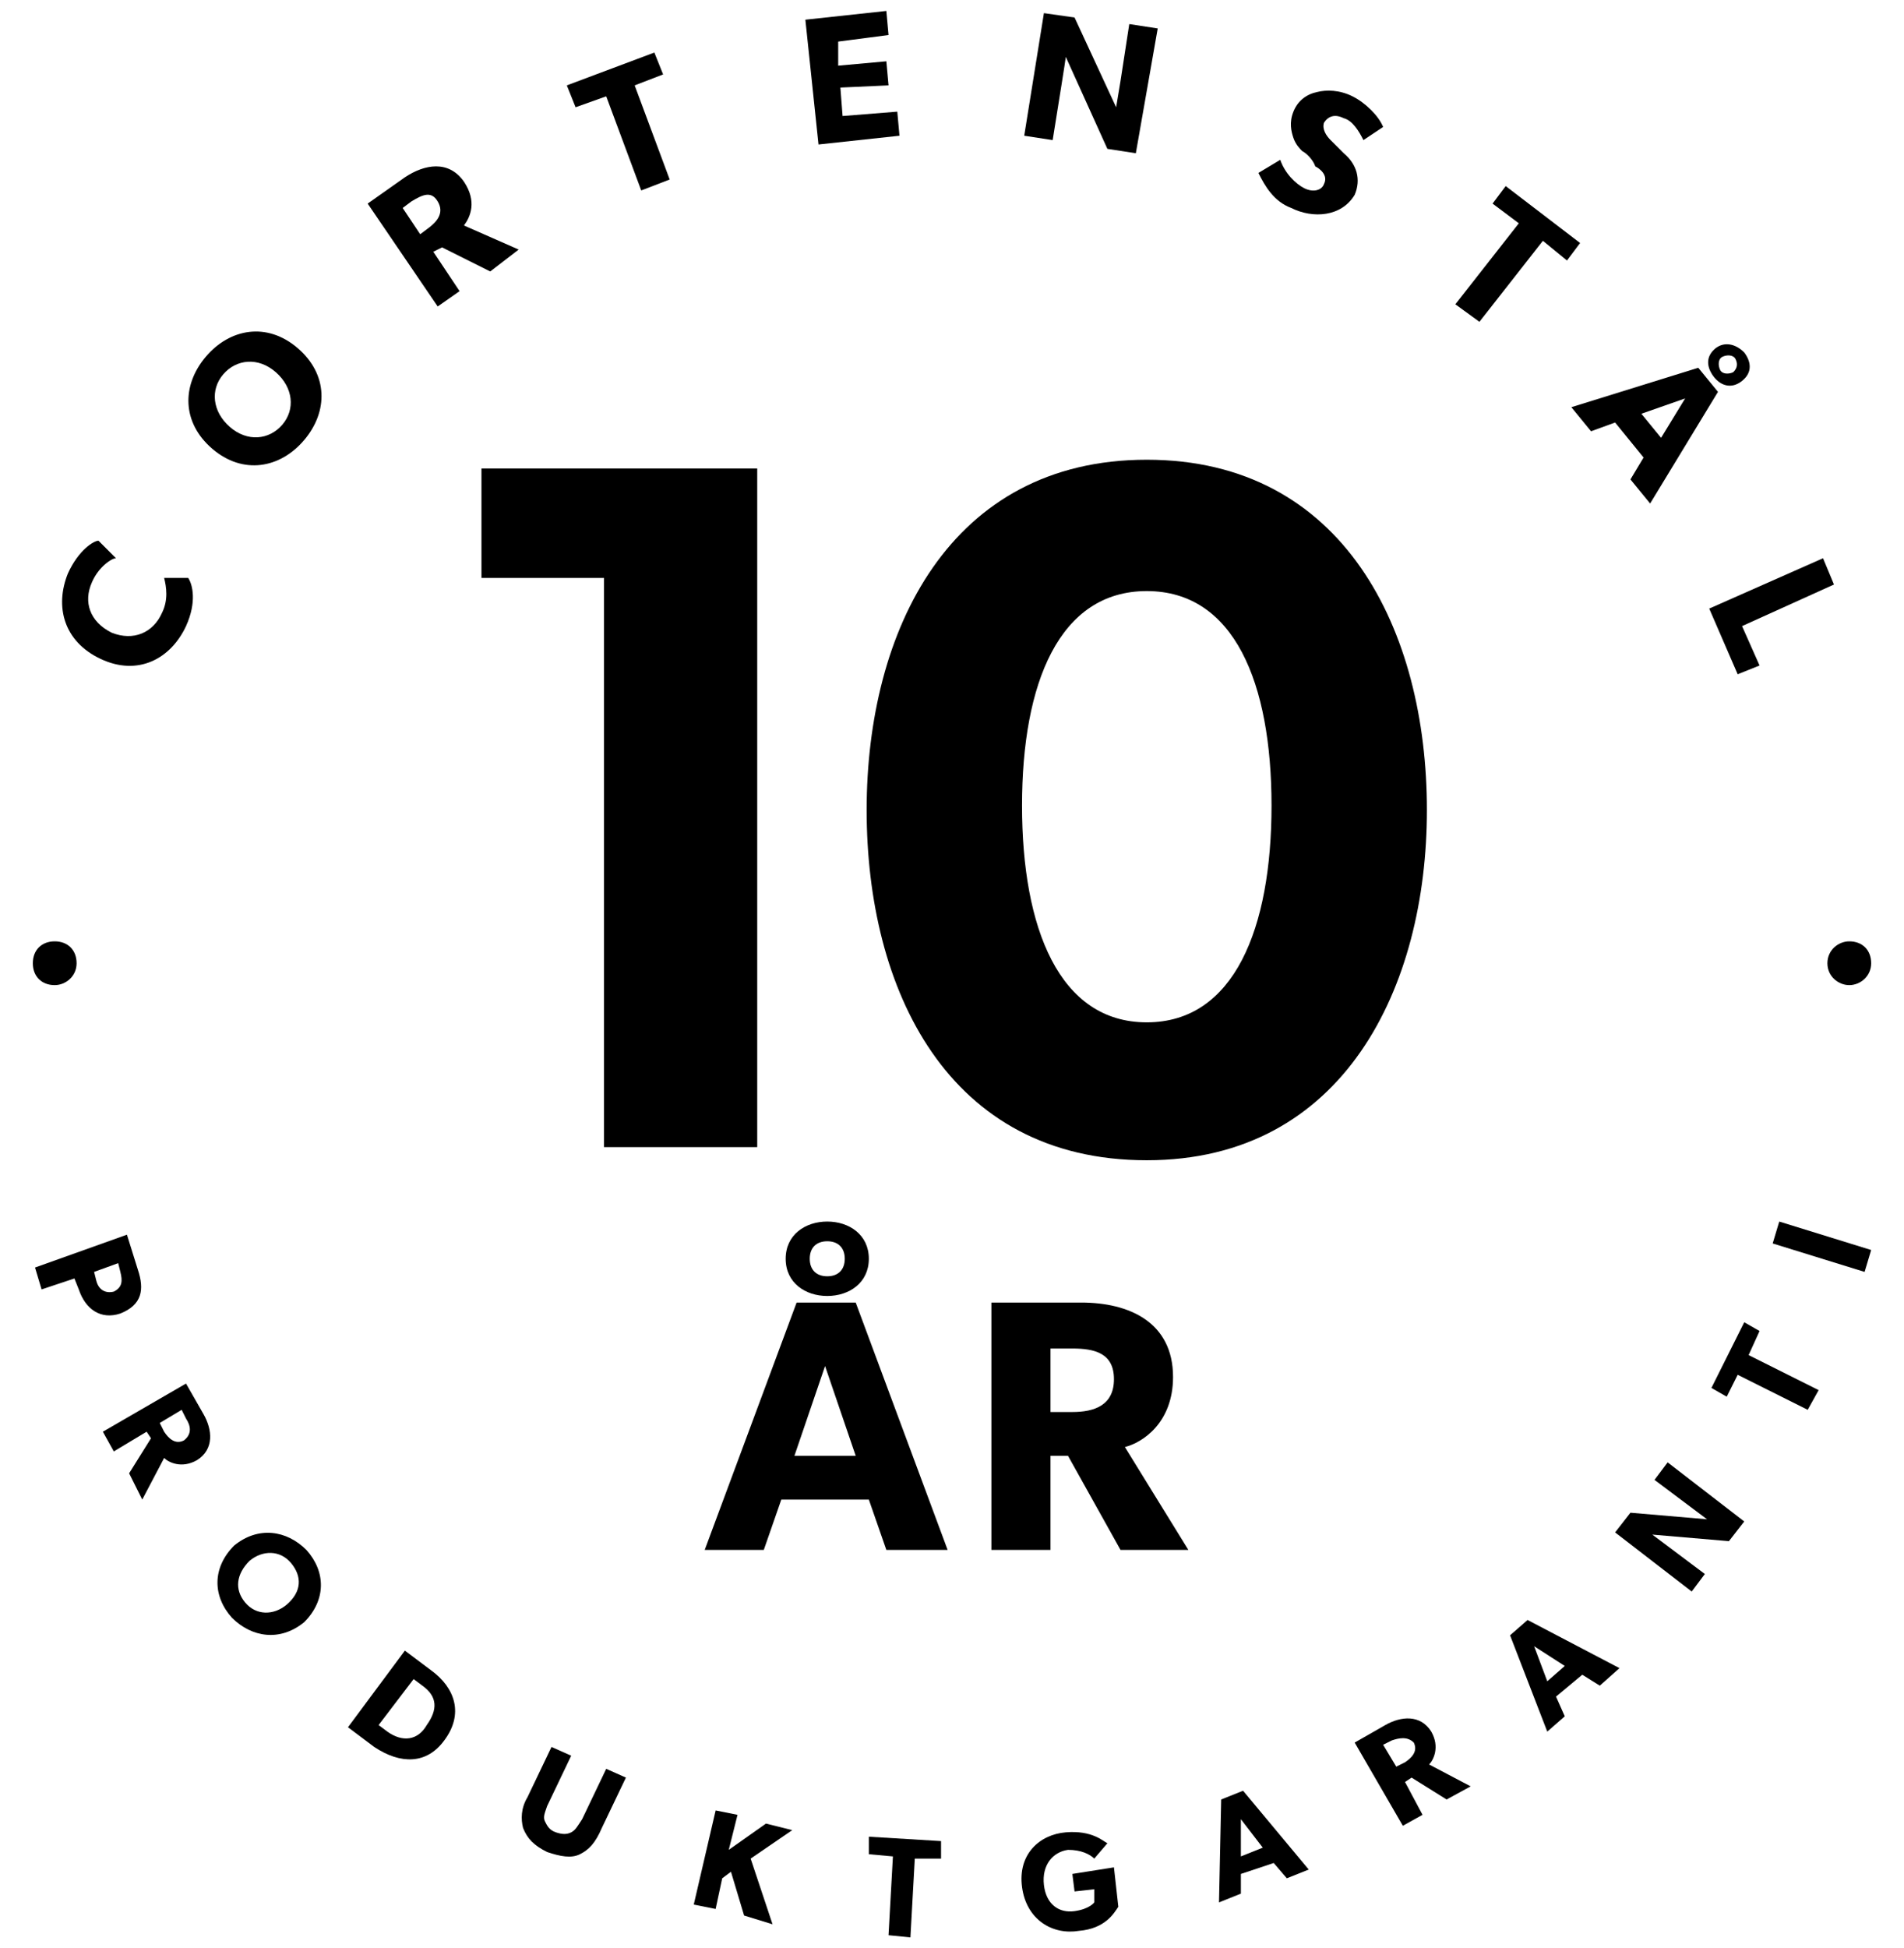 <?xml version="1.0" encoding="utf-8"?>
<!-- Generator: Adobe Illustrator 24.3.0, SVG Export Plug-In . SVG Version: 6.00 Build 0)  -->
<svg version="1.1" id="Layer_1" xmlns="http://www.w3.org/2000/svg" xmlns:xlink="http://www.w3.org/1999/xlink" x="0px" y="0px"
	 viewBox="0 0 87 89" style="enable-background:new 0 0 87 89;" xml:space="preserve">
<g fill="currentColor">
	<path class="st0" d="M40.5,70.8l-0.8-2.3h-4l-0.8,2.3h-2.7l4.2-11.3h2.7l4.2,11.3H40.5z M37.8,59.2c-1,0-1.9-0.6-1.9-1.7
		c0-1.1,0.9-1.7,1.9-1.7c1,0,1.9,0.6,1.9,1.7C39.7,58.6,38.8,59.2,37.8,59.2z M37.7,62.4l-1.4,4.1h2.8L37.7,62.4z M37.8,56.7
		c-0.5,0-0.8,0.3-0.8,0.8c0,0.5,0.3,0.8,0.8,0.8c0.5,0,0.8-0.3,0.8-0.8C38.6,57,38.3,56.7,37.8,56.7z"/>
	<path class="st0" d="M51.2,70.8l-2.4-4.3H48v4.3h-2.7V59.5h4.1c2.2,0,4.2,0.9,4.2,3.4c0,2.1-1.4,3-2.2,3.2l2.9,4.7L51.2,70.8
		L51.2,70.8z M49,61.6h-1v2.9h1c1,0,1.9-0.3,1.9-1.5C50.9,61.8,50,61.6,49,61.6z"/>
	<path class="st0" d="M27.6,52.4v-26H22v-5h12.6v31H27.6z"/>
	<path class="st0" d="M52.4,53c-9.1,0-12.8-7.8-12.8-16c0-8.2,3.8-16,12.8-16s12.8,7.8,12.8,16C65.2,45.1,61.4,53,52.4,53z M52.4,27
		c-4,0-5.7,4.2-5.7,9.8s1.7,9.9,5.7,9.9s5.7-4.3,5.7-9.9C58.1,31.2,56.4,27,52.4,27z"/>
	<path class="st0" d="M8.5,28.6c-0.7,1.5-2.2,2.3-3.9,1.5s-2.1-2.4-1.5-3.9c0.5-1.1,1.2-1.5,1.4-1.5l0.8,0.8c-0.2,0-0.8,0.4-1.1,1.1
		c-0.4,0.9-0.1,1.8,0.9,2.3c1,0.4,1.9,0,2.3-0.9c0.3-0.6,0.2-1.2,0.1-1.6l1.1,0C8.8,26.7,9,27.5,8.5,28.6z"/>
	<path class="st0" d="M13.9,20.1c-1.1,1.3-2.8,1.6-4.2,0.4c-1.4-1.2-1.4-2.9-0.3-4.2c1.1-1.3,2.8-1.6,4.2-0.4
		C15,17.1,15,18.8,13.9,20.1z M10.2,17.1c-0.6,0.7-0.5,1.7,0.3,2.4c0.8,0.7,1.8,0.6,2.4-0.1c0.6-0.7,0.5-1.7-0.3-2.4
		C11.8,16.3,10.8,16.4,10.2,17.1z"/>
	<path class="st0" d="M22.4,12.4l-2.2-1.1l-0.4,0.2l1.2,1.8L20,14l-3.2-4.7l1.7-1.2c0.9-0.6,2-0.8,2.7,0.2c0.6,0.9,0.3,1.6,0,2
		l2.5,1.1L22.4,12.4z M18.8,9.2l-0.4,0.3l0.8,1.2l0.4-0.3c0.4-0.3,0.7-0.7,0.4-1.2C19.7,8.7,19.3,8.9,18.8,9.2z"/>
	<path class="st0" d="M29,3.9l1.6,4.3l-1.3,0.5l-1.6-4.3l-1.4,0.5l-0.4-1l4-1.5l0.4,1L29,3.9z"/>
	<path class="st0" d="M37.4,6.6l-0.6-5.7l3.7-0.4l0.1,1.1l-2.3,0.3L38.3,3l2.2-0.2l0.1,1.1L38.4,4l0.1,1.3L41,5.1l0.1,1.1L37.4,6.6z
		"/>
	<path class="st0" d="M50.6,6.8l-1.9-4.2c0,0-0.1,0.7-0.2,1.3l-0.4,2.5l-1.3-0.2l0.9-5.6l1.4,0.2L51,4.9c0,0,0.1-0.6,0.2-1.2
		l0.4-2.6l1.3,0.2L51.9,7L50.6,6.8z"/>
	<path class="st0" d="M59,9.5c-0.8-0.3-1.2-1-1.5-1.6l1-0.6c0.2,0.6,0.7,1.1,1.1,1.3c0.4,0.2,0.8,0.1,0.9-0.2
		c0.2-0.4-0.2-0.7-0.4-0.8C60,7.3,59.7,7,59.5,6.9c-0.1-0.1-0.3-0.3-0.4-0.6c-0.1-0.3-0.2-0.7,0-1.2c0.2-0.5,0.6-0.8,1.1-0.9
		c0.4-0.1,1-0.1,1.6,0.2c0.6,0.3,1.2,0.9,1.4,1.4l-0.9,0.6c-0.2-0.4-0.5-0.9-0.9-1c-0.4-0.2-0.7-0.1-0.9,0.2
		c-0.1,0.3,0.1,0.6,0.3,0.8c0.2,0.2,0.5,0.5,0.6,0.6c0.6,0.5,0.8,1.2,0.5,1.9C61.3,9.9,60,10,59,9.5z"/>
	<path class="st0" d="M70.5,11l-2.9,3.7l-1.1-0.8l2.9-3.7l-1.2-0.9l0.6-0.8l3.4,2.6l-0.6,0.8L70.5,11z"/>
	<path class="st0" d="M74.5,21.9l0.6-1l-1.3-1.6l-1.1,0.4l-0.9-1.1l5.8-1.8l0.9,1.1L75.4,23L74.5,21.9z M77,18.2l-2,0.7l0.9,1.1
		L77,18.2z M78.3,17.2c-0.3-0.4-0.4-0.9,0.1-1.3c0.4-0.3,0.9-0.2,1.3,0.2c0.3,0.4,0.4,0.9-0.1,1.3C79.1,17.8,78.6,17.6,78.3,17.2z
		 M79.3,16.4c-0.1-0.2-0.4-0.2-0.6-0.1c-0.2,0.1-0.2,0.4-0.1,0.6c0.1,0.2,0.4,0.2,0.6,0.1C79.4,16.8,79.4,16.6,79.3,16.4z"/>
	<path class="st0" d="M78.1,27.8l5.2-2.3l0.5,1.2l-4.2,1.9l0.8,1.8l-1,0.4L78.1,27.8z"/>
	<path class="st0" d="M3.6,58.9l-0.2-0.5l-1.5,0.5l-0.3-1l4.2-1.5L6.3,58c0.3,0.9,0.2,1.6-0.8,2C4.6,60.3,3.9,59.8,3.6,58.9z
		 M5.5,58.1l-0.1-0.4l-1.1,0.4l0.1,0.4c0.1,0.4,0.4,0.6,0.8,0.5C5.6,58.8,5.6,58.5,5.5,58.1z"/>
	<path class="st0" d="M5.9,67.3l1-1.6l-0.2-0.3l-1.5,0.9l-0.5-0.9l3.8-2.2l0.8,1.4c0.4,0.7,0.5,1.6-0.3,2.1
		c-0.7,0.4-1.3,0.1-1.5-0.1l-1,1.9L5.9,67.3z M8.5,64.8l-0.2-0.4l-1,0.6l0.2,0.4c0.2,0.3,0.5,0.6,0.9,0.4
		C8.8,65.5,8.7,65.1,8.5,64.8z"/>
	<path class="st0" d="M10.6,73.9c-0.9-1-0.9-2.3,0.1-3.3c1.1-0.9,2.4-0.7,3.3,0.2c0.9,1,0.9,2.3-0.1,3.3
		C12.8,75,11.5,74.8,10.6,73.9z M13.3,71.4c-0.5-0.6-1.3-0.6-1.9-0.1c-0.6,0.6-0.7,1.3-0.2,1.9c0.5,0.6,1.3,0.6,1.9,0.1
		C13.8,72.7,13.8,72,13.3,71.4z"/>
	<path class="st0" d="M17.1,79.8l-1.2-0.9l2.6-3.5l1.2,0.9c1.1,0.8,1.5,2,0.6,3.2C19.5,80.6,18.3,80.6,17.1,79.8z M19.3,77l-0.4-0.3
		l-1.6,2.1l0.4,0.3c0.7,0.5,1.4,0.4,1.8-0.3C20,78.1,20,77.5,19.3,77z"/>
	<path class="st0" d="M26.5,84.7c-0.4,0.2-0.9,0.1-1.5-0.1c-0.6-0.3-0.9-0.6-1.1-1.1c-0.1-0.4-0.1-0.9,0.2-1.4l1.1-2.3l0.9,0.4
		l-1.1,2.3c-0.1,0.3-0.2,0.5-0.1,0.7c0.1,0.2,0.2,0.4,0.5,0.5c0.3,0.1,0.5,0.1,0.7,0c0.2-0.1,0.3-0.3,0.5-0.6l1.1-2.3l0.9,0.4
		l-1.1,2.3C27.2,84.2,26.9,84.5,26.5,84.7z"/>
	<path class="st0" d="M34,87.5l-0.6-2l-0.4,0.3l-0.3,1.4l-1-0.2l1-4.3l1,0.2l-0.4,1.6l1.7-1.2l1.2,0.3l-1.9,1.3l1,3L34,87.5z"/>
	<path class="st0" d="M41.8,84.9l-0.2,3.6l-1-0.1l0.2-3.6l-1.1-0.1l0-0.8l3.3,0.2l0,0.8L41.8,84.9z"/>
	<path class="st0" d="M49.3,88.2c-1.2,0.2-2.4-0.5-2.6-2c-0.2-1.5,0.8-2.4,2-2.5c1.2-0.1,1.7,0.4,1.9,0.5L50,84.9
		c-0.2-0.2-0.6-0.4-1.2-0.4c-0.7,0.1-1.2,0.7-1.1,1.6c0.1,0.9,0.7,1.3,1.4,1.2c0.7-0.1,0.9-0.4,0.9-0.4L50,86.3l-0.9,0.1l-0.1-0.8
		l1.9-0.3l0.2,1.8C50.9,87.4,50.5,88.1,49.3,88.2z"/>
	<path class="st0" d="M58.8,85.8l-0.6-0.7l-1.5,0.5l0,0.9l-1,0.4l0.1-4.7l1-0.4l3,3.6L58.8,85.8z M56.7,83.1v1.7l1-0.4L56.7,83.1z"
		/>
	<path class="st0" d="M66.1,82.2l-1.6-1l-0.3,0.2l0.8,1.5l-0.9,0.5l-2.2-3.8l1.4-0.8c0.7-0.4,1.6-0.5,2.1,0.3
		c0.4,0.7,0.1,1.3-0.1,1.5l1.9,1L66.1,82.2z M63.6,79.5l-0.4,0.2l0.6,1l0.4-0.2c0.3-0.2,0.6-0.5,0.4-0.9
		C64.3,79.3,63.9,79.4,63.6,79.5z"/>
	<path class="st0" d="M73.1,77l-0.8-0.5l-1.2,1l0.4,0.9l-0.8,0.7L69,74.7l0.8-0.7l4.2,2.2L73.1,77z M70.1,75.2l0.6,1.6l0.8-0.7
		L70.1,75.2z"/>
	<path class="st0" d="M79,70.4l-3.5-0.3c0,0,0.4,0.3,0.8,0.6l1.6,1.2l-0.6,0.8l-3.5-2.7l0.7-0.9l3.5,0.3c0,0-0.4-0.3-0.8-0.6
		l-1.6-1.2l0.6-0.8l3.5,2.7L79,70.4z"/>
	<path class="st0" d="M79.9,61.9l3.2,1.6l-0.5,0.9l-3.2-1.6l-0.5,1l-0.7-0.4l1.5-3l0.7,0.4L79.9,61.9z"/>
	<path class="st0" d="M85.2,58.1L81,56.8l0.3-1l4.2,1.3L85.2,58.1z"/>
	<path class="st0" d="M84.5,45c0.5,0,1-0.4,1-1s-0.4-1-1-1c-0.5,0-1,0.4-1,1S84,45,84.5,45z"/>
	<path class="st0" d="M2.5,45c0.5,0,1-0.4,1-1s-0.4-1-1-1s-1,0.4-1,1S1.9,45,2.5,45z"/>
</g>
</svg>
